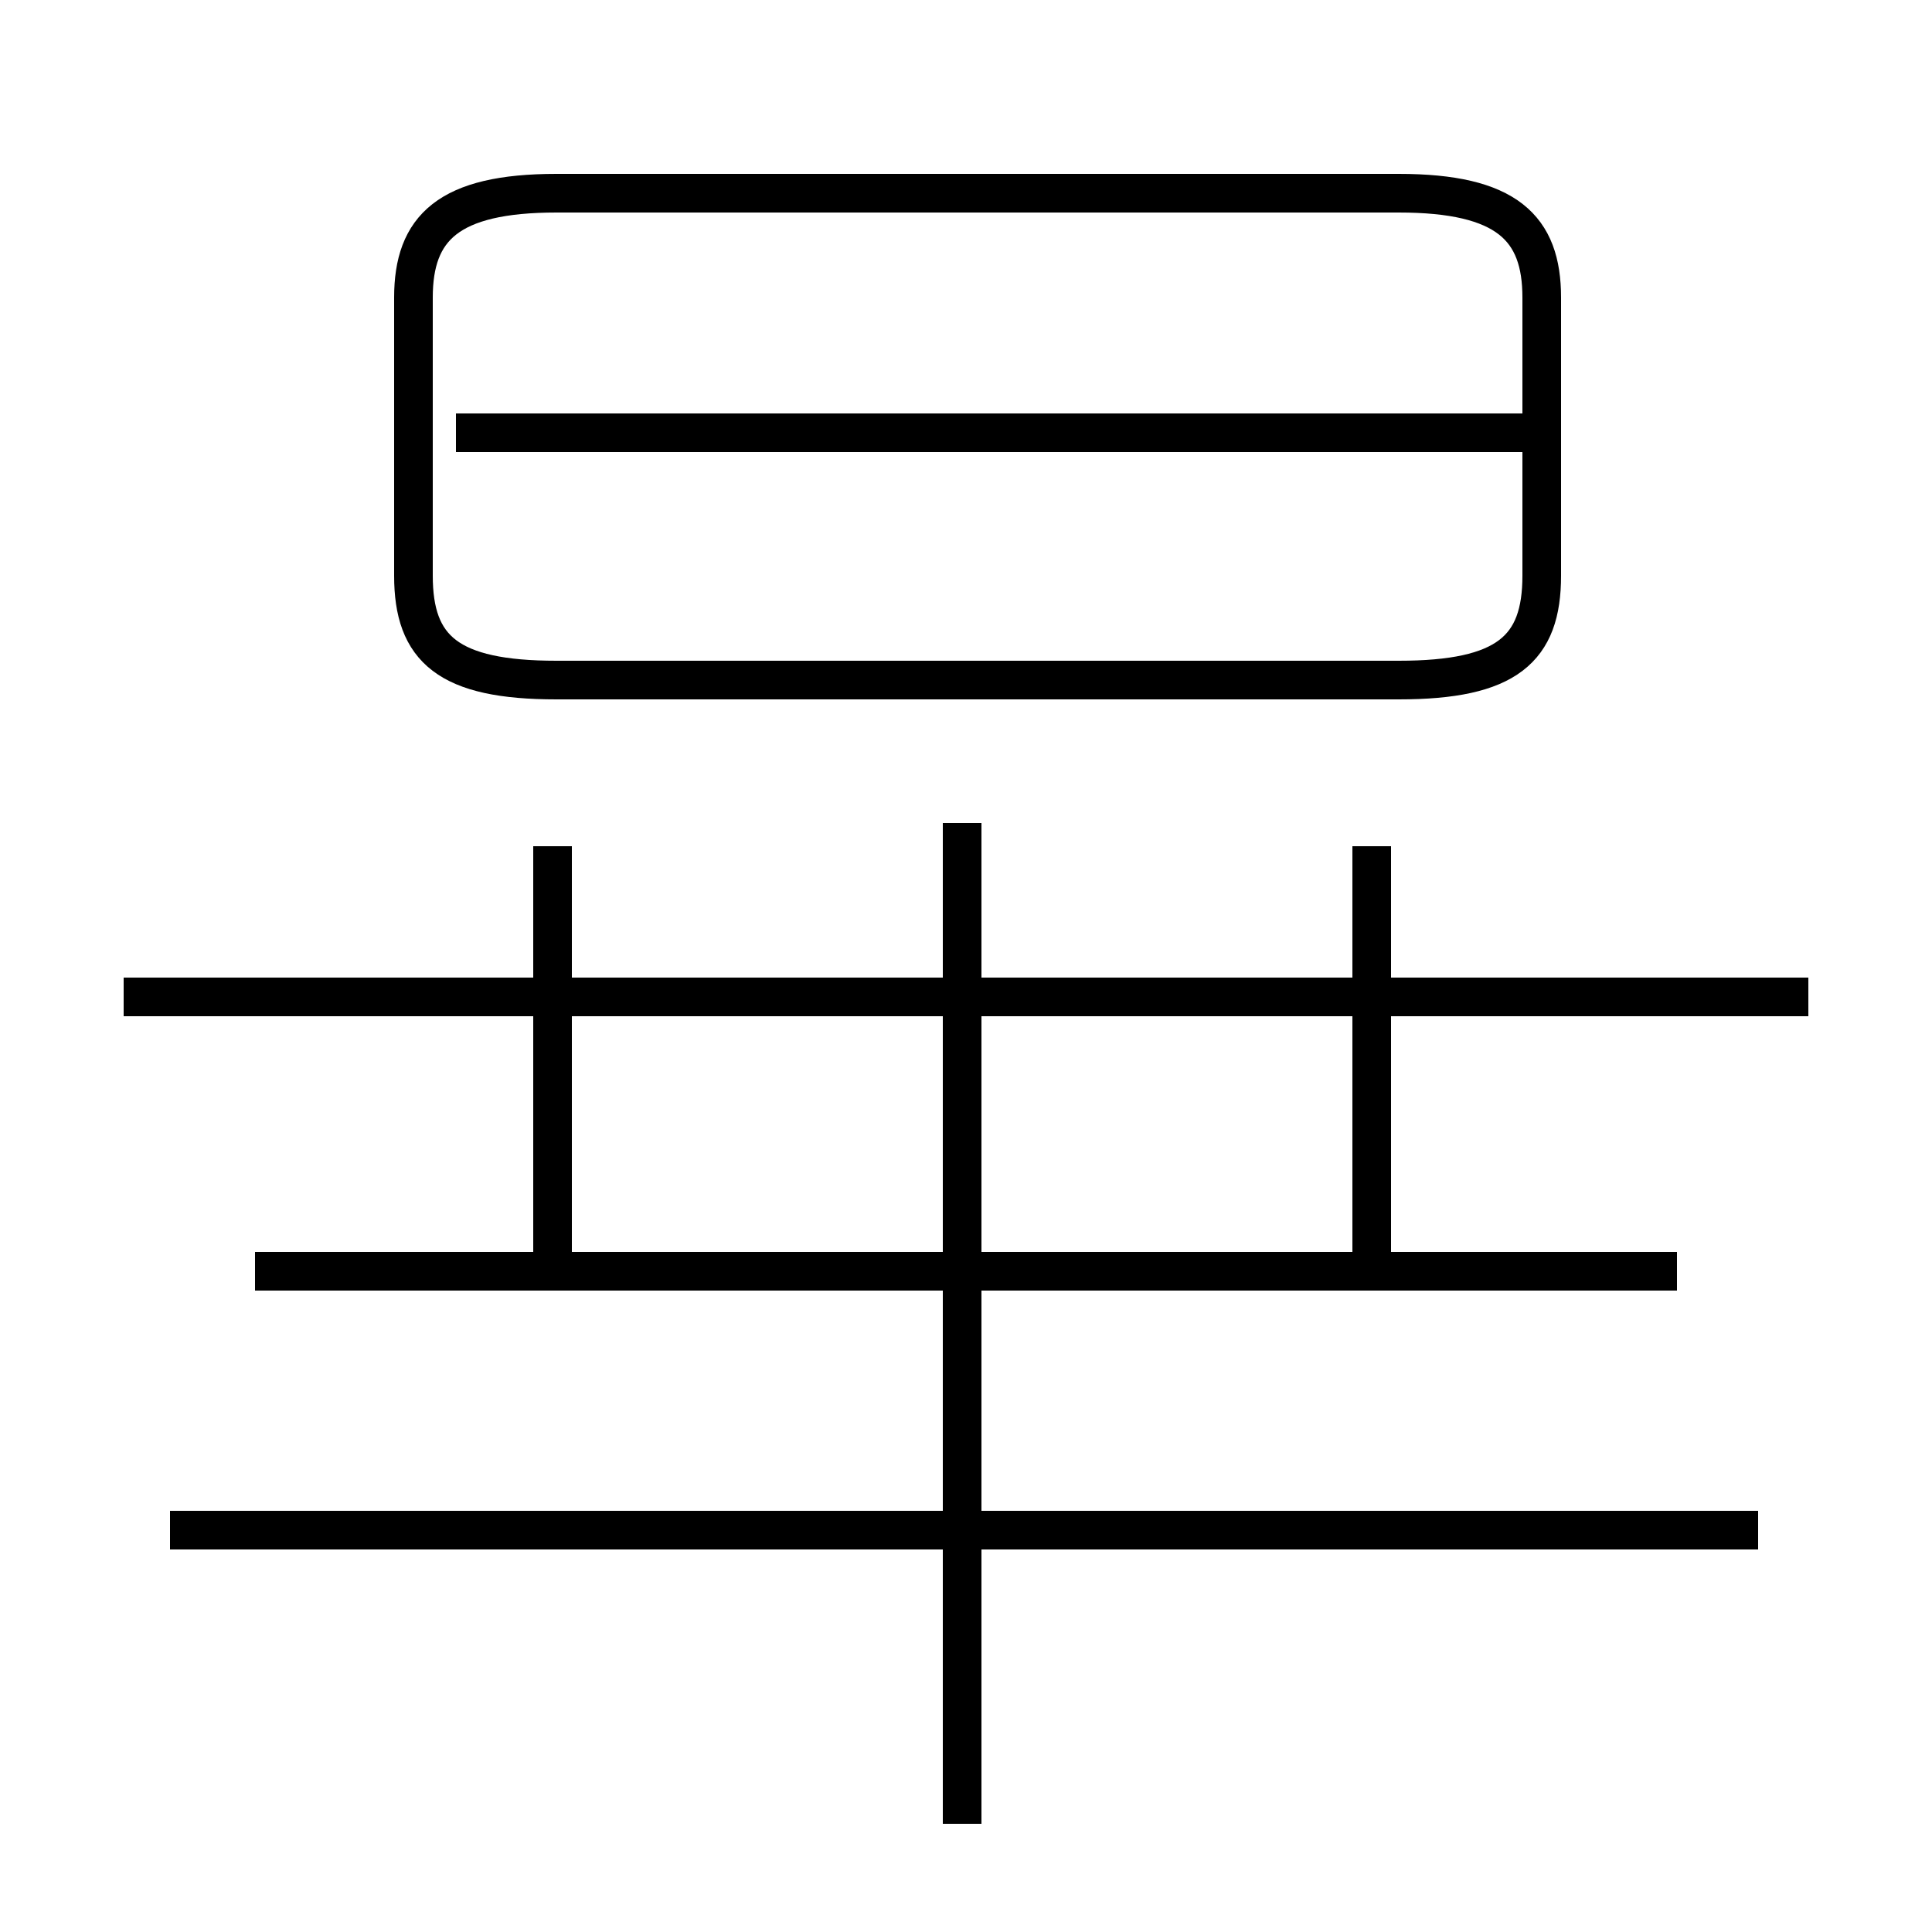 <?xml version='1.0' encoding='utf8'?>
<svg viewBox="0.0 -44.0 50.0 50.0" version="1.1" xmlns="http://www.w3.org/2000/svg">
<rect x="0.0" y="-44.0" width="50.0" height="50.0" fill="#808080" stroke="none"/>
<rect x="-1000" y="-1000" width="2000" height="2000" stroke="white" fill="white"/>
<g style="fill:none; stroke:#000000;  stroke-width:1">
<path d="M 14.4 26.4 L 36.2 26.4 C 39.0 26.4 39.9 27.2 39.9 29.1 L 39.9 36.3 C 39.9 38.1 39.0 39.0 36.2 39.0 L 14.4 39.0 C 11.6 39.0 10.7 38.1 10.7 36.3 L 10.7 29.1 C 10.7 27.2 11.6 26.4 14.4 26.4 Z M 39.5 32.8 L 11.8 32.8 M 24.9 -3.2 L 24.9 22.7 M 45.5 4.4 L 4.4 4.4 M 43.4 11.1 L 6.6 11.1 M 46.8 18.2 L 3.2 18.2 M 14.3 11.2 L 14.3 22.1 M 24.9 11.2 L 24.9 22.1 M 35.5 11.2 L 35.5 22.1" transform="scale(1, -1)" />
</g>
</svg>